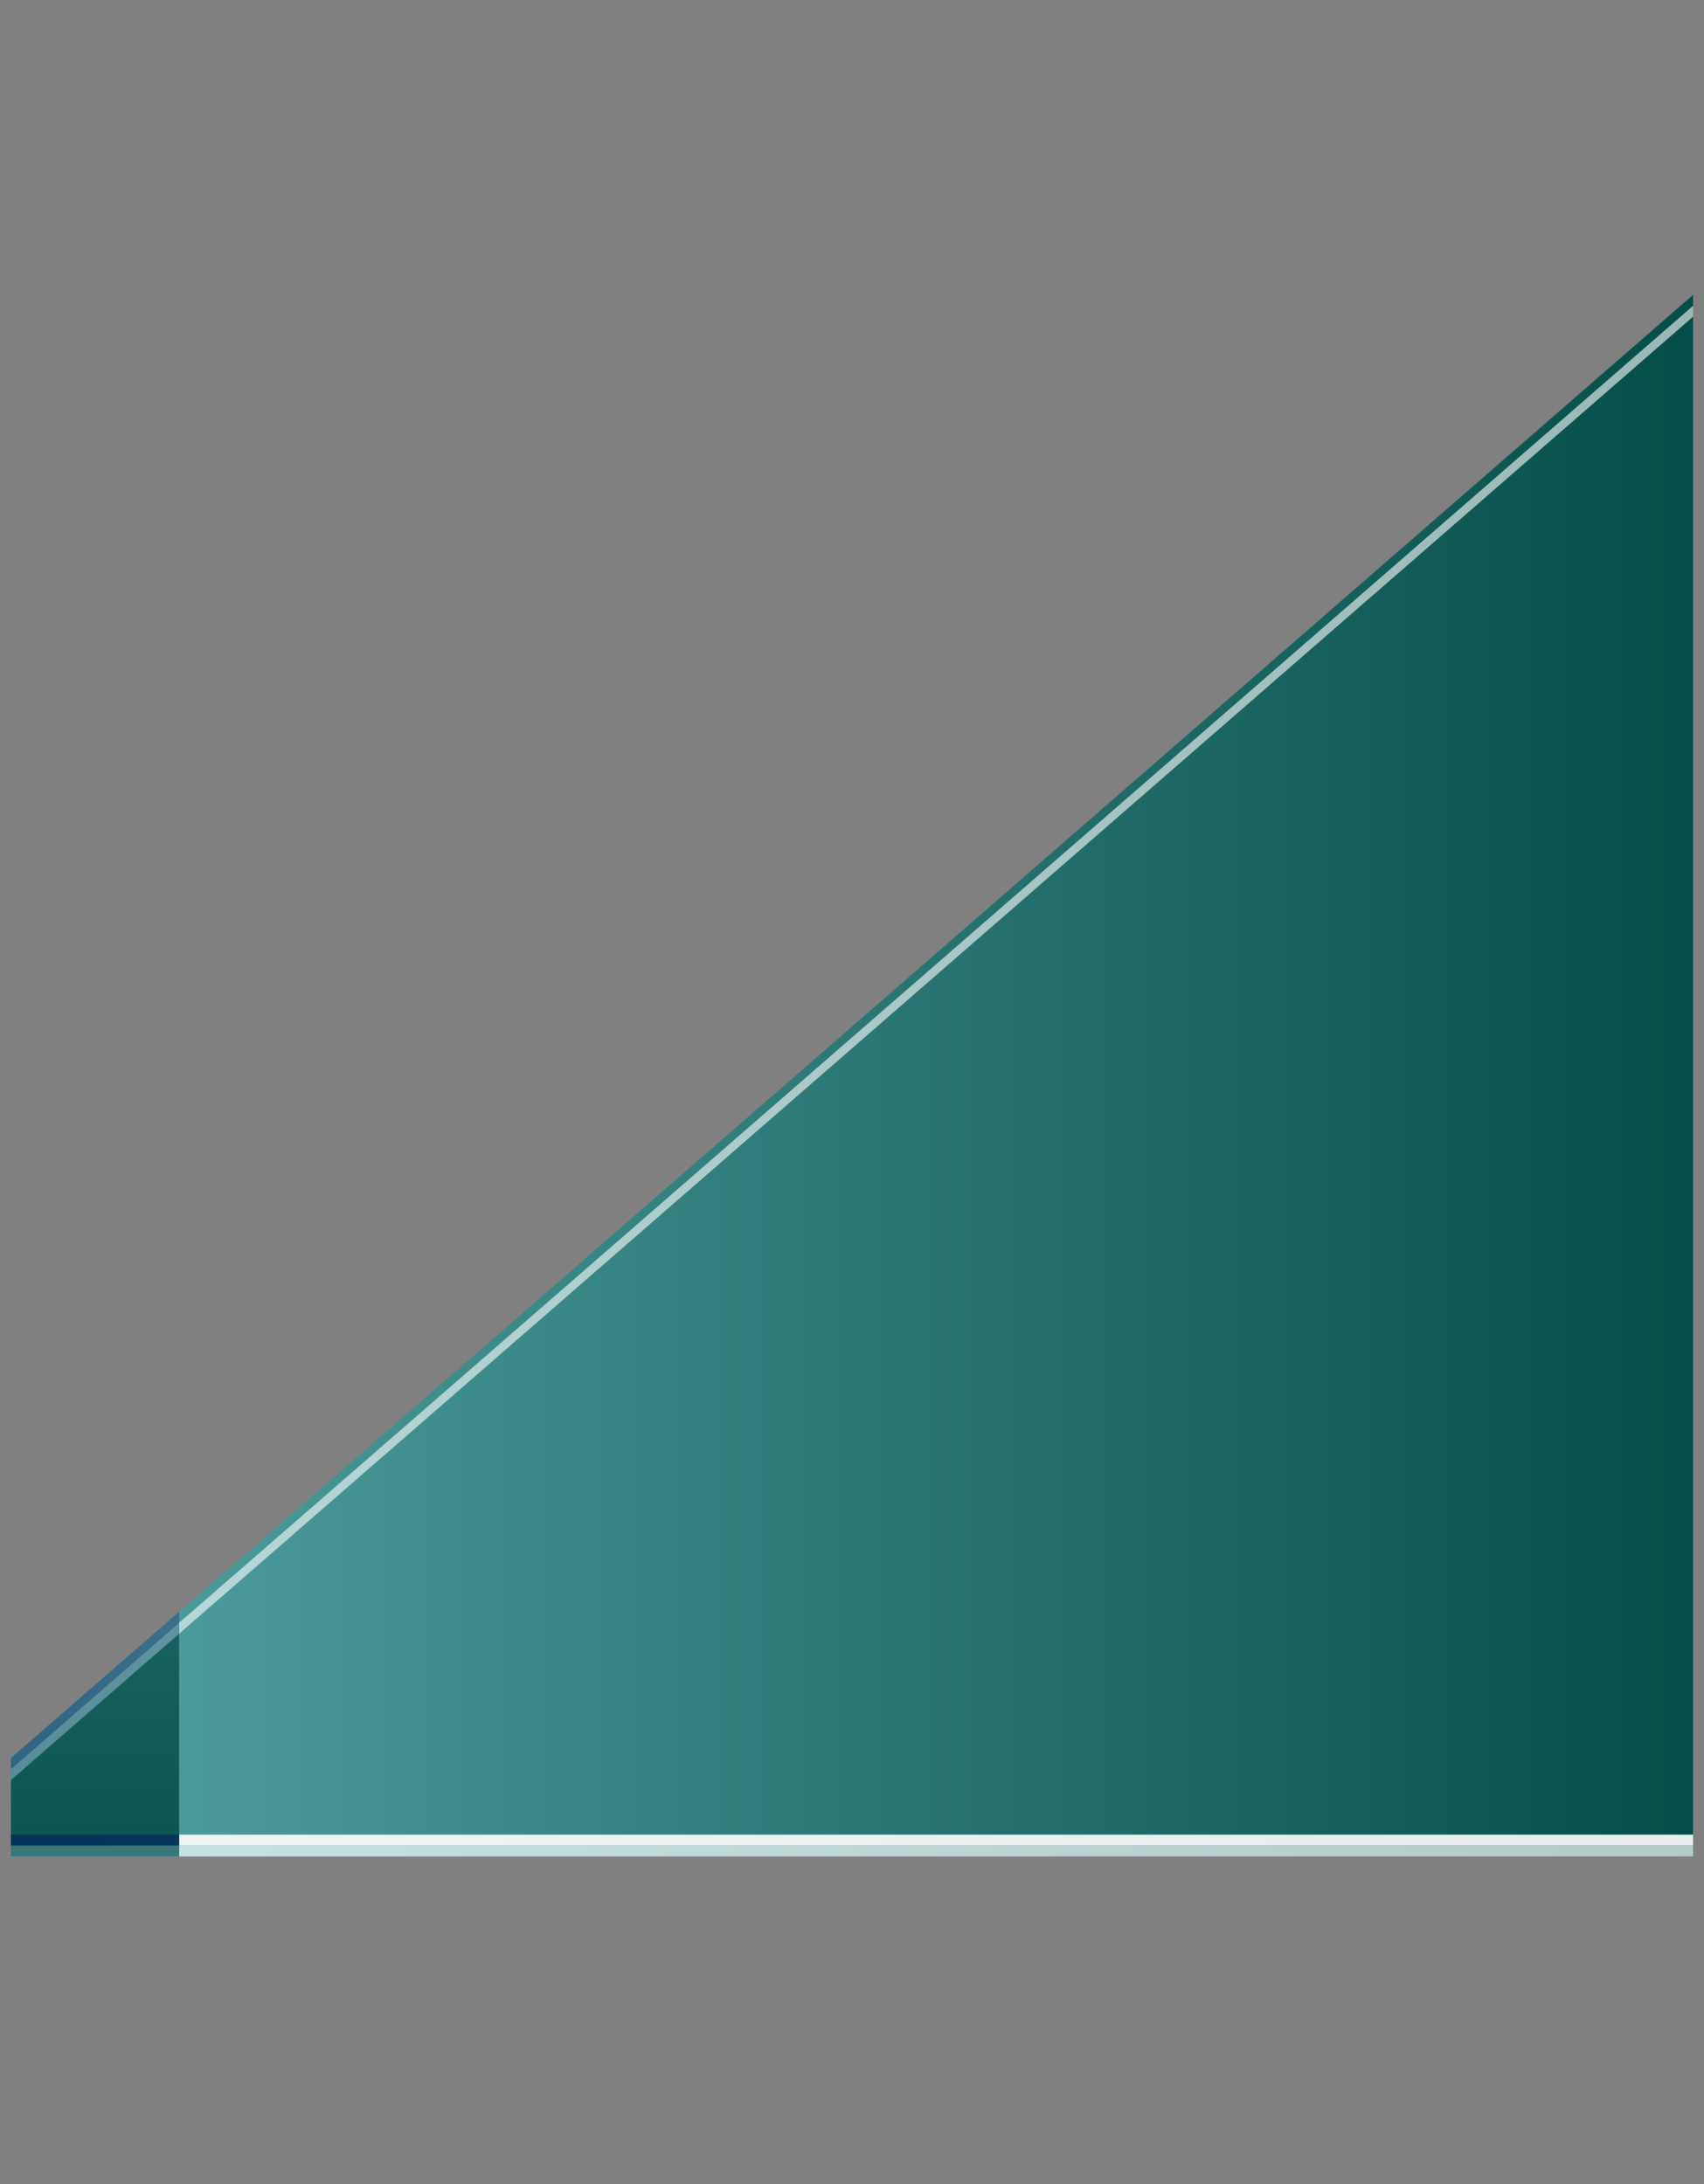 <?xml version="1.0" encoding="UTF-8"?>
<svg xmlns="http://www.w3.org/2000/svg" xmlns:xlink="http://www.w3.org/1999/xlink" contentScriptType="text/ecmascript" width="78" baseProfile="tiny" zoomAndPan="magnify" contentStyleType="text/css" viewBox="0 0 78 100" height="100" preserveAspectRatio="xMidYMid meet" version="1.1">
    <rect x="0" y="0" width="78" height="100" fill="#808080" stroke="none"/>
    <linearGradient x1="0.5" y1="49.25" x2="77.5" gradientUnits="userSpaceOnUse" y2="49.25" xlink:type="simple" xlink:actuate="onLoad" id="XMLID_8_" xlink:show="other">
        <stop stop-color="#53a2a4" offset="0"/>
        <stop stop-color="#53a2a4" offset="0.006"/>
        <stop stop-color="#054d49" offset="1"/>
    </linearGradient>
    <polygon fill="url(#XMLID_8_)" points="0.5,80.5 0.5,85 77.5,85 77.5,13.5 "/>
    <rect x="0.5" y="84" fill-opacity="0.9" fill="#ffffff" width="77" height="0.5"/>
    <rect x="0.5" y="84.5" fill-opacity="0.7" fill="#ffffff" width="77" height="0.5"/>
    <polygon fill="#ffffff" fill-opacity="0.6" points="0.5,81 0.5,81.5 77.5,14.5 77.5,14 "/>
    <linearGradient x1="-608.136" gradientTransform="matrix(1 0 0 -1 694.626 1095.969)" y1="1016.569" x2="-696.296" gradientUnits="userSpaceOnUse" y2="1016.569" xlink:type="simple" xlink:actuate="onLoad" id="XMLID_9_" xlink:show="other">
        <stop stop-color="#7adeb3" offset="0"/>
        <stop stop-color="#7adefc" offset="0.5"/>
        <stop stop-color="#4d5ebd" offset="1"/>
    </linearGradient>
    <polygon fill="url(#XMLID_9_)" fill-opacity="0.8" points="0.5,80.5 0.5,85 8.2,85 8.2,73.801 "/>
    <linearGradient x1="-690.276" gradientTransform="matrix(1 0 0 -1 694.626 1095.969)" y1="1071.648" x2="-690.276" gradientUnits="userSpaceOnUse" y2="1005.957" xlink:type="simple" xlink:actuate="onLoad" id="XMLID_10_" xlink:show="other">
        <stop stop-color="#53a2a4" offset="0"/>
        <stop stop-color="#53a2a4" offset="0.006"/>
        <stop stop-color="#054d49" offset="1"/>
    </linearGradient>
    <polygon fill="url(#XMLID_10_)" points="0.5,80.5 0.5,85 8.2,85 8.2,73.801 "/>
    <linearGradient x1="-690.606" gradientTransform="matrix(1 0 0 -1 694.626 1095.969)" y1="1011.719" x2="-611.756" gradientUnits="userSpaceOnUse" y2="1011.719" xlink:type="simple" xlink:actuate="onLoad" id="XMLID_11_" xlink:show="other">
        <stop stop-color="#001266" offset="0"/>
        <stop stop-color="#526e8c" offset="1"/>
    </linearGradient>
    <rect x="0.5" y="84" fill-opacity="0.5" fill="url(#XMLID_11_)" width="7.7" height="0.5"/>
    <linearGradient x1="-611.296" gradientTransform="matrix(1 0 0 -1 694.626 1095.969)" y1="1011.22" x2="-688.076" gradientUnits="userSpaceOnUse" y2="1011.22" xlink:type="simple" xlink:actuate="onLoad" id="XMLID_12_" xlink:show="other">
        <stop stop-color="#ffffff" offset="0"/>
        <stop stop-color="#a2c2dd" offset="1"/>
    </linearGradient>
    <rect x="0.5" y="84.5" fill-opacity="0.3" fill="url(#XMLID_12_)" width="7.7" height="0.5"/>
    <linearGradient x1="-601.997" gradientTransform="matrix(1 0 0 -1 694.626 1095.969)" y1="1031.32" x2="-692.397" gradientUnits="userSpaceOnUse" y2="1017.75" xlink:type="simple" xlink:actuate="onLoad" id="XMLID_13_" xlink:show="other">
        <stop stop-color="#ffffff" offset="0"/>
        <stop stop-color="#a2c2dd" offset="1"/>
    </linearGradient>
    <polygon fill="url(#XMLID_13_)" fill-opacity="0.5" points="0.5,81 0.5,81.5 8.2,74.801 8.2,74.301 "/>
    <linearGradient x1="-601.997" gradientTransform="matrix(1 0 0 -1 694.626 1095.969)" y1="1031.82" x2="-692.397" gradientUnits="userSpaceOnUse" y2="1018.25" xlink:type="simple" xlink:actuate="onLoad" id="XMLID_14_" xlink:show="other">
        <stop stop-color="#e1ebf4" offset="0"/>
        <stop stop-color="#a2c2dd" offset="0.5"/>
        <stop stop-color="#496da2" offset="1"/>
    </linearGradient>
    <polygon fill="url(#XMLID_14_)" fill-opacity="0.6" points="0.5,80.5 0.5,81 8.2,74.301 8.2,73.801 "/>
</svg>
